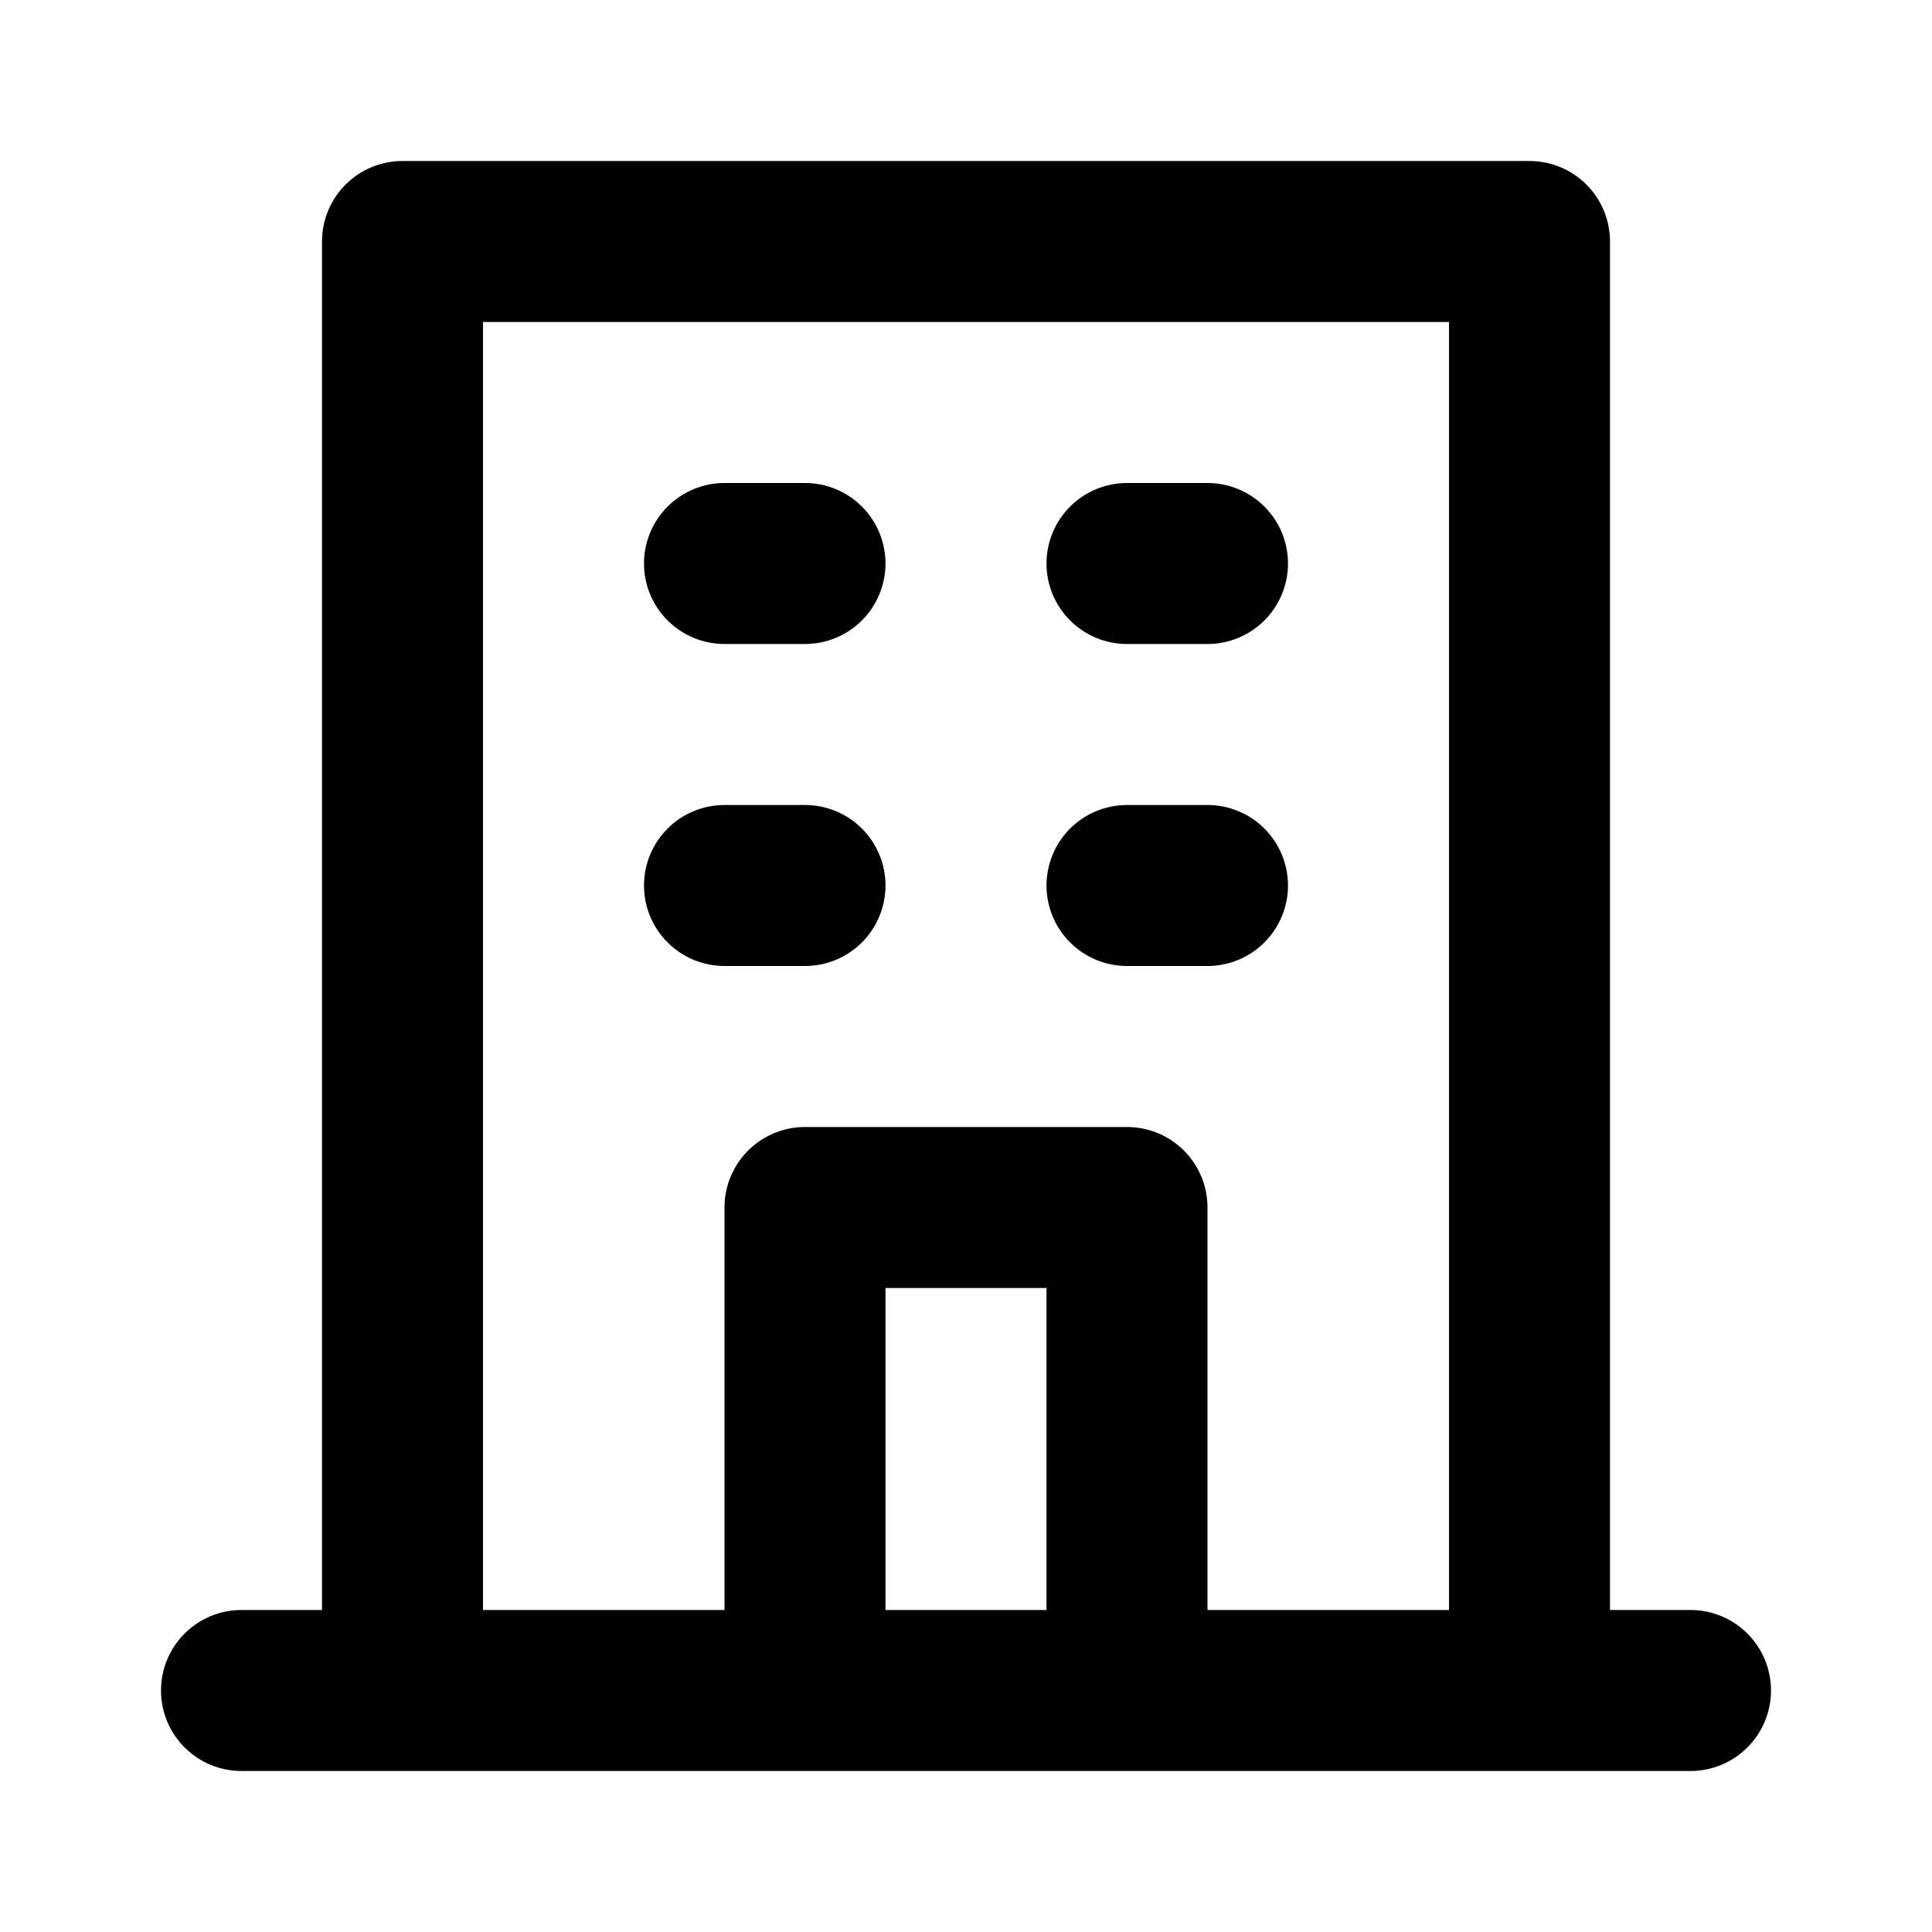 <svg xmlns="http://www.w3.org/2000/svg" width="39" height="39" viewBox="0 0 39 39">
    <path d="M22.75 13H24.375C24.806 13 25.219 12.829 25.524 12.524C25.829 12.219 26 11.806 26 11.375C26 10.944 25.829 10.531 25.524 10.226C25.219 9.921 24.806 9.75 24.375 9.75H22.75C22.319 9.75 21.906 9.921 21.601 10.226C21.296 10.531 21.125 10.944 21.125 11.375C21.125 11.806 21.296 12.219 21.601 12.524C21.906 12.829 22.319 13 22.75 13ZM22.75 19.5H24.375C24.806 19.5 25.219 19.329 25.524 19.024C25.829 18.719 26 18.306 26 17.875C26 17.444 25.829 17.031 25.524 16.726C25.219 16.421 24.806 16.25 24.375 16.25H22.75C22.319 16.25 21.906 16.421 21.601 16.726C21.296 17.031 21.125 17.444 21.125 17.875C21.125 18.306 21.296 18.719 21.601 19.024C21.906 19.329 22.319 19.5 22.75 19.5ZM14.625 13H16.25C16.681 13 17.094 12.829 17.399 12.524C17.704 12.219 17.875 11.806 17.875 11.375C17.875 10.944 17.704 10.531 17.399 10.226C17.094 9.921 16.681 9.75 16.25 9.75H14.625C14.194 9.75 13.781 9.921 13.476 10.226C13.171 10.531 13 10.944 13 11.375C13 11.806 13.171 12.219 13.476 12.524C13.781 12.829 14.194 13 14.625 13ZM14.625 19.5H16.25C16.681 19.5 17.094 19.329 17.399 19.024C17.704 18.719 17.875 18.306 17.875 17.875C17.875 17.444 17.704 17.031 17.399 16.726C17.094 16.421 16.681 16.25 16.25 16.25H14.625C14.194 16.25 13.781 16.421 13.476 16.726C13.171 17.031 13 17.444 13 17.875C13 18.306 13.171 18.719 13.476 19.024C13.781 19.329 14.194 19.5 14.625 19.5ZM34.125 32.5H32.5V4.875C32.5 4.444 32.329 4.031 32.024 3.726C31.719 3.421 31.306 3.25 30.875 3.25H8.125C7.694 3.25 7.281 3.421 6.976 3.726C6.671 4.031 6.5 4.444 6.5 4.875V32.5H4.875C4.444 32.5 4.031 32.671 3.726 32.976C3.421 33.281 3.25 33.694 3.25 34.125C3.25 34.556 3.421 34.969 3.726 35.274C4.031 35.579 4.444 35.75 4.875 35.75H34.125C34.556 35.75 34.969 35.579 35.274 35.274C35.579 34.969 35.75 34.556 35.75 34.125C35.75 33.694 35.579 33.281 35.274 32.976C34.969 32.671 34.556 32.5 34.125 32.5ZM21.125 32.5H17.875V26H21.125V32.5ZM29.25 32.5H24.375V24.375C24.375 23.944 24.204 23.531 23.899 23.226C23.594 22.921 23.181 22.75 22.75 22.75H16.25C15.819 22.75 15.406 22.921 15.101 23.226C14.796 23.531 14.625 23.944 14.625 24.375V32.5H9.75V6.5H29.25V32.5Z"/>
</svg>